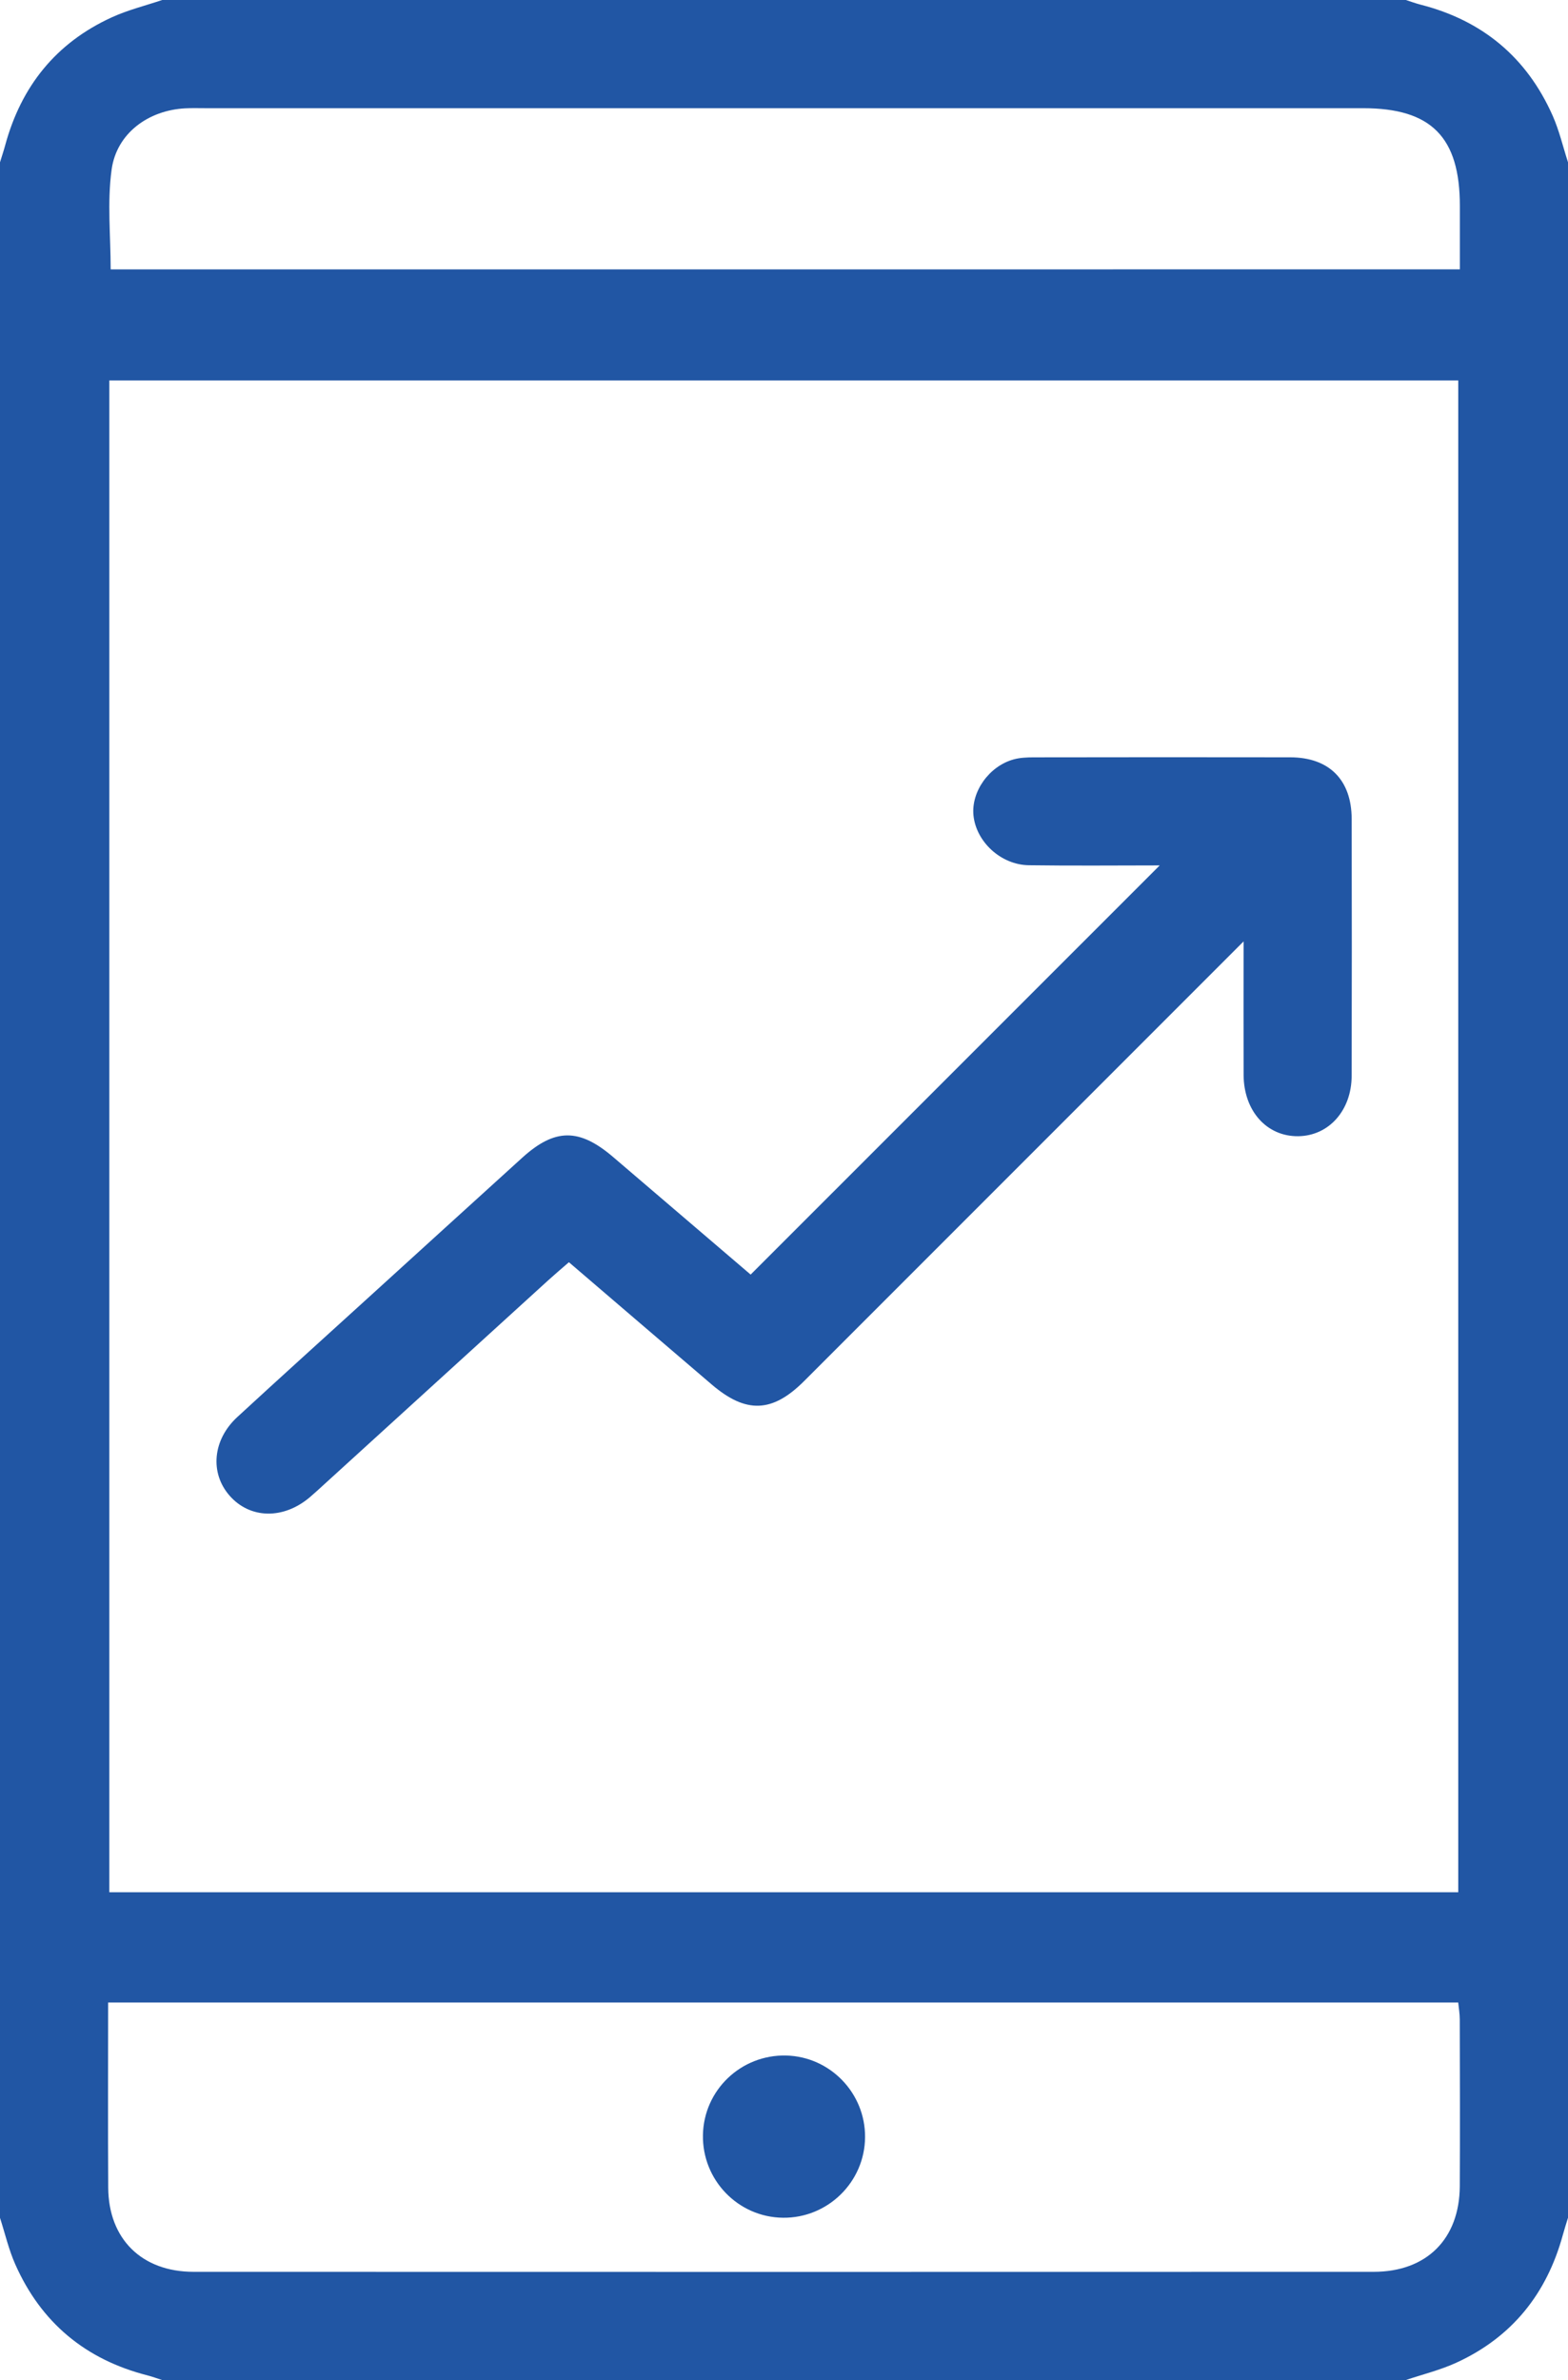 <?xml version="1.0" encoding="utf-8"?>
<!-- Generator: Adobe Illustrator 16.0.0, SVG Export Plug-In . SVG Version: 6.00 Build 0)  -->
<!DOCTYPE svg PUBLIC "-//W3C//DTD SVG 1.1//EN" "http://www.w3.org/Graphics/SVG/1.1/DTD/svg11.dtd">
<svg version="1.1" id="Шар_1" xmlns="http://www.w3.org/2000/svg" xmlns:xlink="http://www.w3.org/1999/xlink" x="0px" y="0px"
	 width="91.115px" height="138.243px" viewBox="0 0 91.115 138.243" enable-background="new 0 0 91.115 138.243"
	 xml:space="preserve">
<g>
	<path fill="#2156A4" d="M91.115,9.426c0,39.797,0,79.594,0,119.391c-0.1,0.328-0.207,0.654-0.297,0.986
		c-0.934,3.422-2.957,5.951-6.196,7.434c-0.936,0.428-1.953,0.676-2.933,1.006c-24.088,0-48.176,0-72.264,0
		c-0.285-0.09-0.566-0.197-0.855-0.271c-3.599-0.918-6.181-3.062-7.684-6.453c-0.382-0.863-0.596-1.799-0.887-2.701
		C0,89.02,0,49.223,0,9.426c0.1-0.327,0.21-0.651,0.299-0.98c0.929-3.428,2.954-5.958,6.197-7.439C7.431,0.579,8.446,0.33,9.426,0
		c24.088,0,48.176,0,72.264,0c0.285,0.091,0.567,0.195,0.857,0.27c3.597,0.918,6.174,3.063,7.678,6.453
		C90.607,7.586,90.822,8.522,91.115,9.426z M84.738,109.909c0-29.352,0-58.6,0-87.811c-26.198,0-52.304,0-78.385,0
		c0,29.321,0,58.536,0,87.811C32.497,109.909,58.571,109.909,84.738,109.909z M6.284,116.313c0,3.627-0.016,7.193,0.005,10.758
		c0.018,2.973,1.945,4.883,4.953,4.885c22.863,0.008,45.726,0.006,68.588,0c3.074-0.002,4.982-1.914,4.997-4.977
		c0.017-3.229,0.007-6.457-0.001-9.686c0-0.332-0.06-0.662-0.09-0.98C58.562,116.313,32.487,116.313,6.284,116.313z M84.831,15.646
		c0-1.271,0-2.481,0-3.691c-0.001-3.991-1.663-5.67-5.617-5.67c-22.426-0.001-44.853,0-67.278,0c-0.393,0-0.786-0.013-1.178,0.008
		c-2.14,0.113-3.981,1.45-4.272,3.557c-0.262,1.9-0.055,3.866-0.055,5.797C32.555,15.646,58.629,15.646,84.831,15.646z"/>
	<path fill-rule="evenodd" clip-rule="evenodd" fill="#2156A4" d="M72.264,54.68c-3.578,3.578-6.876,6.879-10.176,10.178
		c-5.121,5.123-10.24,10.244-15.364,15.363c-1.844,1.842-3.37,1.898-5.359,0.203c-2.752-2.348-5.495-4.703-8.306-7.109
		c-0.421,0.365-0.816,0.699-1.199,1.047c-4.324,3.936-8.646,7.871-12.969,11.807c-0.29,0.266-0.578,0.531-0.877,0.787
		c-1.537,1.312-3.488,1.275-4.677-0.086c-1.149-1.316-0.982-3.24,0.449-4.559c2.503-2.307,5.03-4.584,7.548-6.875
		c3.002-2.729,6.001-5.461,9.007-8.186c1.901-1.725,3.317-1.73,5.288-0.045c2.714,2.322,5.43,4.641,7.99,6.828
		c7.959-7.957,15.838-15.836,23.77-23.766c-2.502,0-5.055,0.027-7.605-0.01c-1.627-0.023-3.062-1.363-3.217-2.895
		c-0.139-1.374,0.902-2.855,2.328-3.251c0.371-0.104,0.774-0.12,1.163-0.121c4.974-0.007,9.947-0.012,14.921-0.002
		c2.258,0.005,3.561,1.312,3.565,3.58c0.011,4.975,0.011,9.947-0.001,14.922c-0.004,2.01-1.329,3.484-3.102,3.506
		c-1.83,0.023-3.166-1.463-3.176-3.559C72.256,59.967,72.264,57.497,72.264,54.68z"/>
	<path fill-rule="evenodd" clip-rule="evenodd" fill="#2156A4" d="M45.495,128.815c-2.607-0.031-4.694-2.189-4.648-4.805
		c0.046-2.609,2.213-4.678,4.834-4.617c2.552,0.061,4.601,2.176,4.587,4.736C50.255,126.735,48.103,128.846,45.495,128.815z"/>
</g>
</svg>
